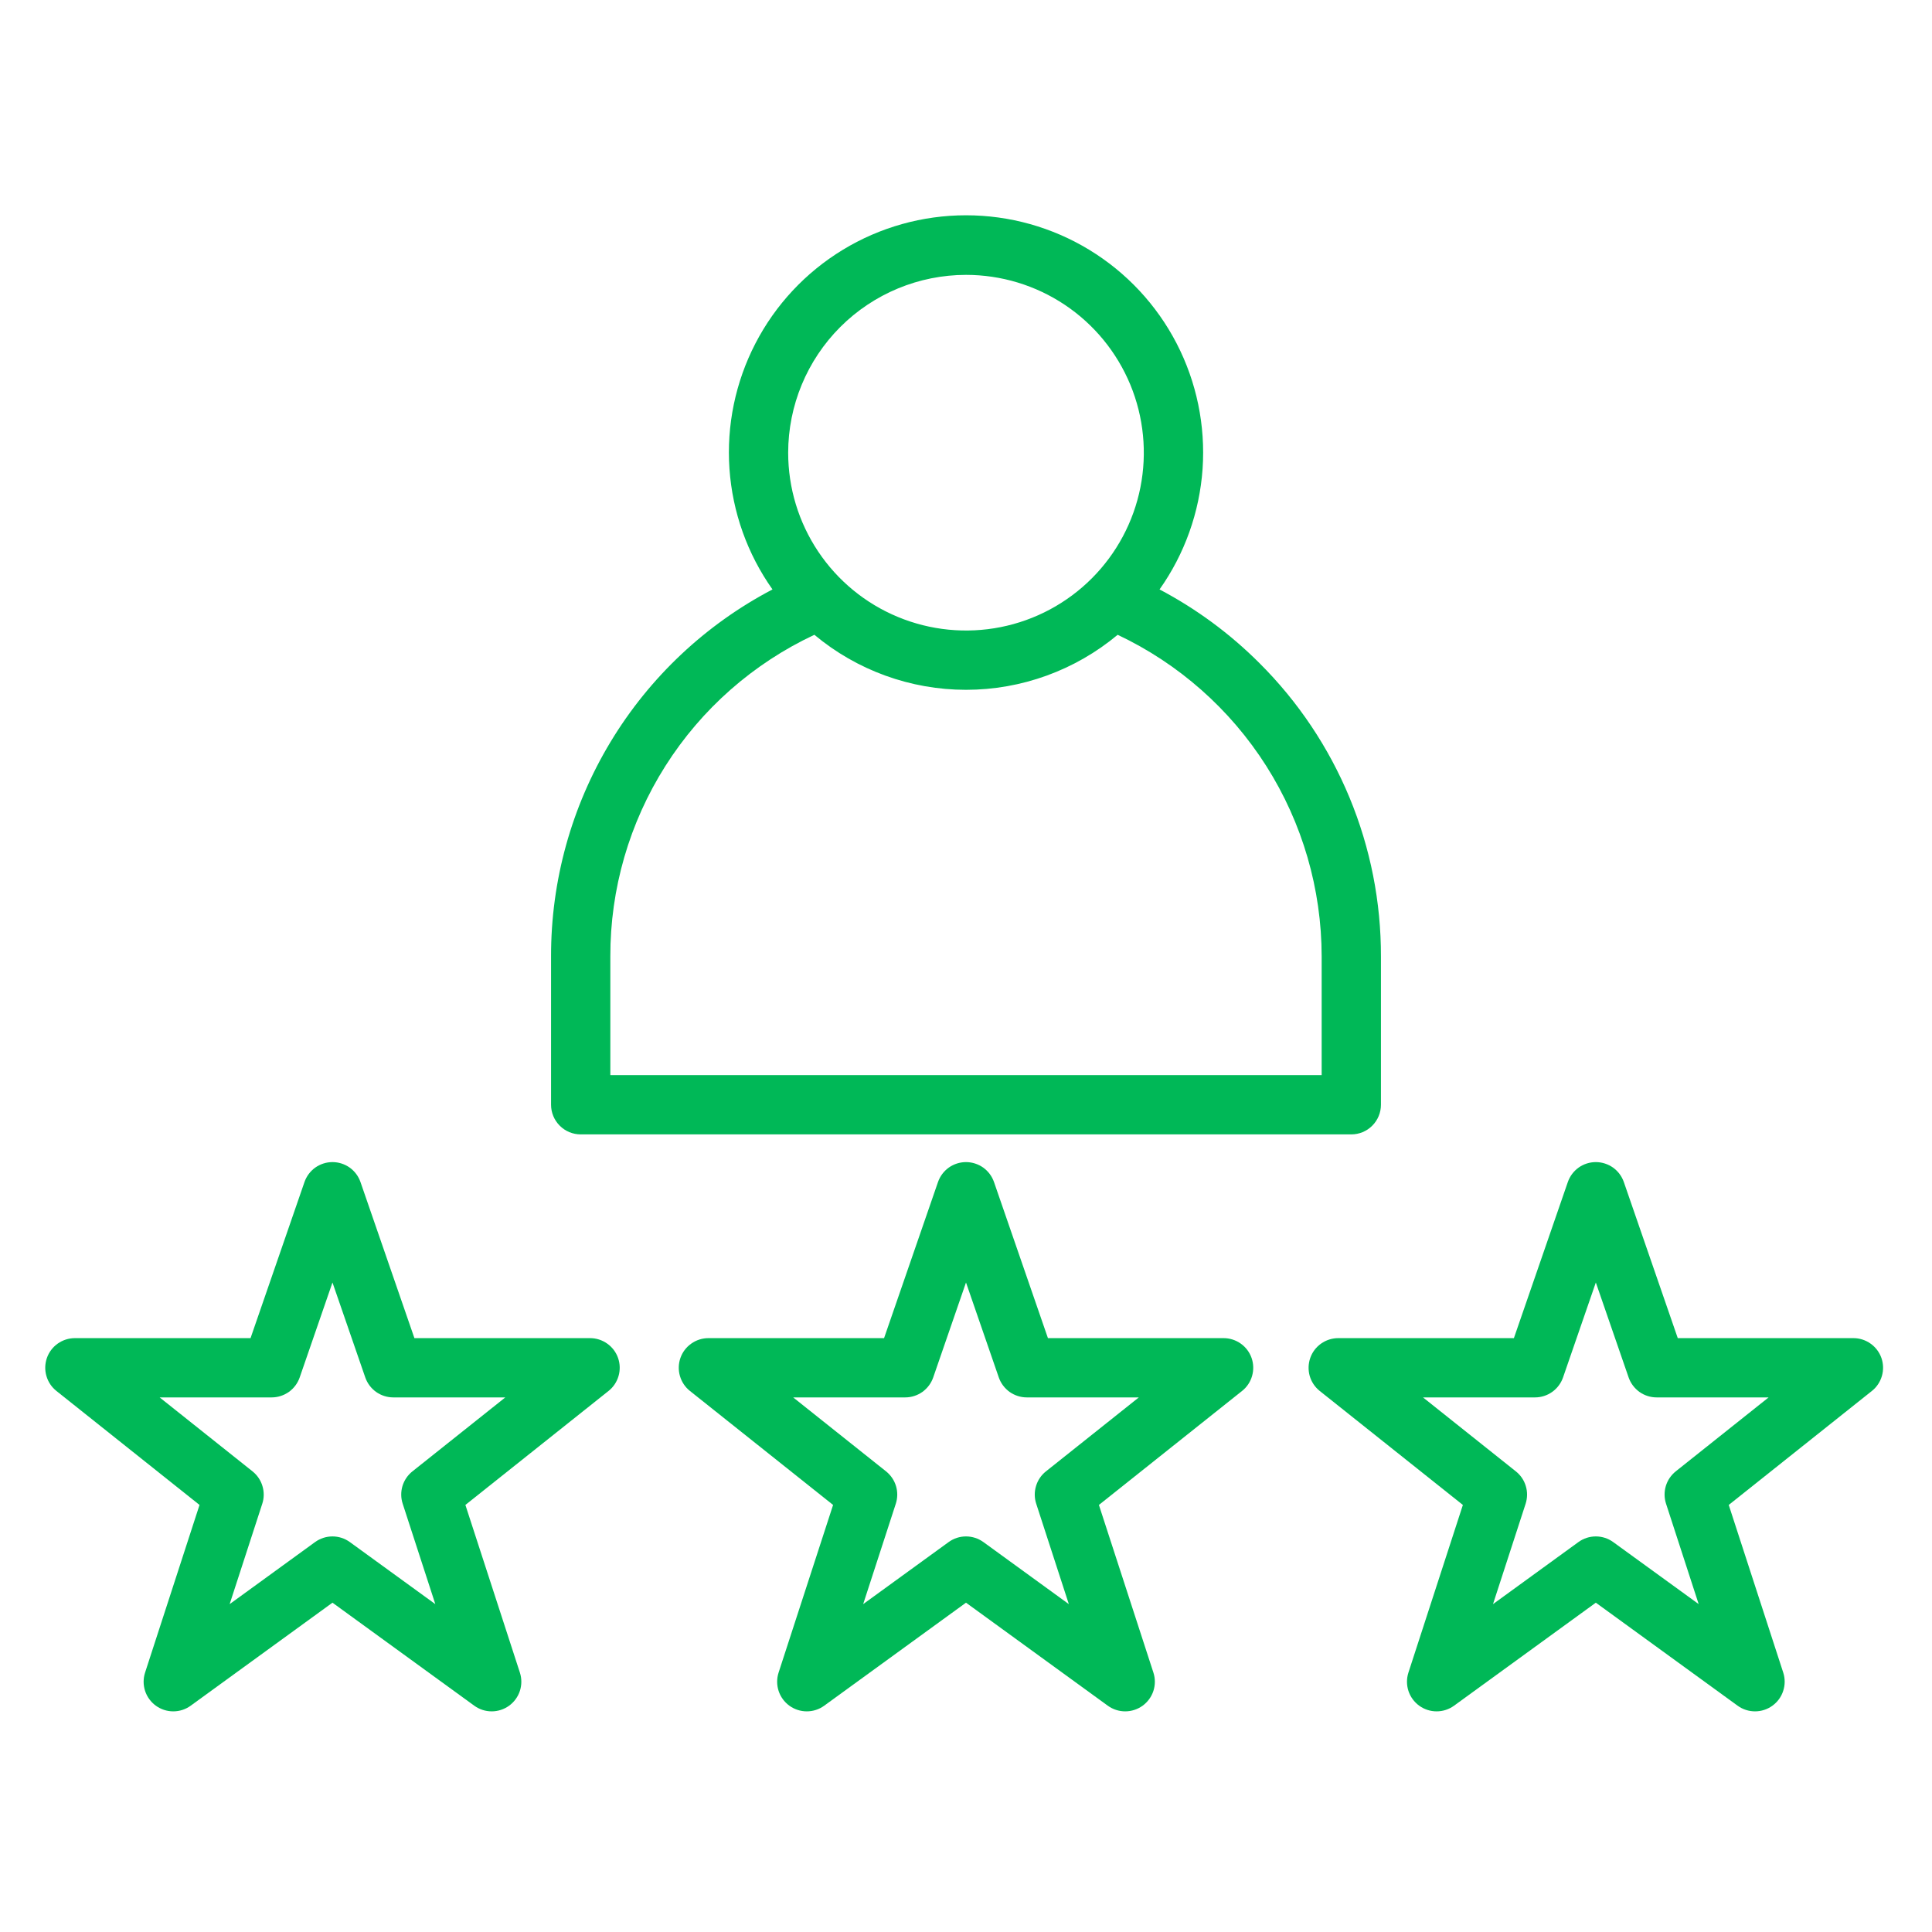 <svg width="44" height="44" viewBox="0 0 44 44" fill="none" xmlns="http://www.w3.org/2000/svg">
<path d="M27.867 30.475H23.866L22.638 26.921C22.592 26.788 22.506 26.673 22.392 26.591C22.277 26.51 22.14 26.466 22 26.466C21.86 26.466 21.723 26.51 21.608 26.591C21.494 26.673 21.408 26.788 21.362 26.921L20.134 30.475H16.133C15.993 30.475 15.857 30.519 15.743 30.6C15.628 30.681 15.542 30.795 15.496 30.927C15.45 31.06 15.446 31.203 15.485 31.337C15.524 31.472 15.603 31.591 15.713 31.678L18.973 34.274L17.732 38.092C17.688 38.227 17.688 38.373 17.732 38.509C17.776 38.644 17.862 38.762 17.977 38.846C18.093 38.93 18.232 38.975 18.374 38.975C18.517 38.975 18.656 38.93 18.771 38.846L22 36.5L25.229 38.846C25.345 38.93 25.483 38.975 25.626 38.975C25.768 38.975 25.907 38.93 26.023 38.846C26.138 38.762 26.224 38.644 26.268 38.509C26.312 38.373 26.312 38.227 26.268 38.092L25.027 34.274L28.287 31.678C28.397 31.591 28.477 31.472 28.515 31.337C28.554 31.203 28.55 31.06 28.504 30.927C28.458 30.795 28.372 30.681 28.258 30.6C28.143 30.519 28.007 30.475 27.867 30.475ZM23.82 33.51C23.713 33.595 23.634 33.712 23.595 33.843C23.555 33.975 23.556 34.115 23.599 34.246L24.342 36.533L22.397 35.12C22.281 35.036 22.142 34.991 22 34.991C21.858 34.991 21.719 35.036 21.604 35.12L19.658 36.533L20.401 34.247C20.444 34.116 20.445 33.975 20.406 33.844C20.366 33.712 20.287 33.596 20.18 33.51L18.064 31.825H20.615C20.756 31.825 20.892 31.781 21.007 31.7C21.121 31.618 21.207 31.503 21.253 31.371L22 29.208L22.747 31.371C22.793 31.503 22.879 31.618 22.993 31.7C23.108 31.781 23.245 31.825 23.385 31.825H25.936L23.82 33.51Z" fill="#00B857"/>
<path d="M13.439 30.475H9.438L8.21 26.921C8.164 26.788 8.078 26.673 7.964 26.591C7.849 26.51 7.712 26.466 7.572 26.466C7.431 26.466 7.295 26.51 7.18 26.591C7.066 26.673 6.98 26.788 6.934 26.921L5.706 30.475H1.705C1.565 30.475 1.429 30.519 1.314 30.6C1.2 30.681 1.114 30.795 1.068 30.927C1.022 31.06 1.018 31.203 1.057 31.337C1.096 31.472 1.175 31.591 1.285 31.678L4.544 34.274L3.304 38.092C3.26 38.227 3.26 38.373 3.304 38.509C3.348 38.644 3.434 38.762 3.549 38.846C3.665 38.93 3.804 38.975 3.946 38.975C4.089 38.975 4.228 38.93 4.343 38.846L7.572 36.5L10.801 38.846C10.916 38.93 11.055 38.975 11.198 38.975C11.34 38.975 11.479 38.93 11.595 38.846C11.71 38.762 11.796 38.644 11.84 38.509C11.884 38.373 11.884 38.227 11.84 38.092L10.599 34.274L13.859 31.678C13.969 31.591 14.048 31.472 14.087 31.337C14.126 31.203 14.122 31.06 14.076 30.927C14.03 30.795 13.944 30.681 13.829 30.6C13.715 30.519 13.579 30.475 13.439 30.475ZM9.392 33.51C9.285 33.595 9.206 33.712 9.166 33.843C9.127 33.975 9.128 34.115 9.171 34.246L9.914 36.533L7.968 35.12C7.853 35.036 7.714 34.991 7.572 34.991C7.429 34.991 7.291 35.036 7.175 35.12L5.23 36.533L5.973 34.247C6.016 34.116 6.017 33.975 5.977 33.844C5.938 33.712 5.859 33.596 5.752 33.51L3.636 31.825H6.187C6.327 31.825 6.464 31.781 6.579 31.7C6.693 31.618 6.779 31.503 6.825 31.371L7.572 29.208L8.319 31.371C8.365 31.503 8.451 31.618 8.565 31.7C8.68 31.781 8.816 31.825 8.957 31.825H11.508L9.392 33.51Z" fill="#00B857"/>
<path d="M42.848 30.927C42.802 30.795 42.715 30.681 42.601 30.6C42.487 30.519 42.351 30.475 42.211 30.475H38.21L36.982 26.921C36.936 26.788 36.85 26.673 36.736 26.591C36.621 26.51 36.484 26.466 36.344 26.466C36.203 26.466 36.066 26.51 35.952 26.591C35.838 26.673 35.752 26.788 35.706 26.921L34.478 30.475H30.477C30.337 30.475 30.201 30.519 30.086 30.6C29.972 30.681 29.886 30.795 29.84 30.927C29.794 31.06 29.79 31.203 29.828 31.337C29.867 31.472 29.947 31.591 30.056 31.678L33.316 34.274L32.076 38.092C32.032 38.227 32.032 38.373 32.076 38.509C32.12 38.644 32.206 38.762 32.321 38.846C32.437 38.93 32.575 38.975 32.718 38.975C32.861 38.975 32.999 38.93 33.115 38.846L36.344 36.5L39.573 38.846C39.688 38.93 39.827 38.975 39.97 38.975C40.112 38.975 40.251 38.93 40.366 38.846C40.482 38.762 40.568 38.644 40.611 38.509C40.656 38.373 40.656 38.227 40.612 38.092L39.371 34.274L42.631 31.678C42.741 31.591 42.82 31.472 42.859 31.337C42.898 31.203 42.894 31.06 42.848 30.927ZM38.164 33.509C38.057 33.595 37.978 33.711 37.938 33.843C37.899 33.975 37.9 34.115 37.943 34.246L38.686 36.532L36.74 35.12C36.625 35.036 36.486 34.991 36.344 34.991C36.201 34.991 36.062 35.036 35.947 35.12L34.002 36.533L34.745 34.247C34.787 34.116 34.789 33.975 34.749 33.844C34.71 33.712 34.631 33.596 34.523 33.51L32.408 31.825H34.959C35.099 31.825 35.236 31.781 35.35 31.7C35.465 31.618 35.551 31.503 35.597 31.371L36.344 29.208L37.091 31.371C37.137 31.503 37.223 31.618 37.337 31.7C37.451 31.781 37.588 31.825 37.729 31.825H40.279L38.164 33.509Z" fill="#00B857"/>
<path d="M28.683 15.102C28.013 14.431 27.246 13.866 26.408 13.424C26.98 12.616 27.319 11.665 27.388 10.678C27.456 9.69 27.252 8.702 26.797 7.822C26.342 6.942 25.654 6.205 24.808 5.69C23.962 5.175 22.991 4.903 22 4.903C21.01 4.903 20.039 5.175 19.193 5.69C18.347 6.205 17.659 6.942 17.204 7.822C16.749 8.702 16.544 9.69 16.613 10.678C16.682 11.665 17.021 12.616 17.593 13.424C16.068 14.223 14.792 15.425 13.903 16.899C13.014 18.373 12.546 20.063 12.55 21.785V25.16C12.55 25.339 12.621 25.51 12.748 25.637C12.874 25.764 13.046 25.835 13.225 25.835H30.775C30.954 25.835 31.126 25.764 31.252 25.637C31.379 25.51 31.45 25.339 31.45 25.16V21.785C31.453 20.543 31.21 19.313 30.735 18.166C30.26 17.019 29.563 15.978 28.683 15.102ZM22 6.26C22.801 6.26 23.584 6.497 24.25 6.942C24.916 7.387 25.435 8.02 25.742 8.76C26.048 9.5 26.128 10.314 25.972 11.1C25.816 11.885 25.43 12.607 24.864 13.173C24.297 13.74 23.576 14.126 22.79 14.282C22.005 14.438 21.19 14.358 20.45 14.051C19.71 13.745 19.078 13.226 18.633 12.56C18.188 11.894 17.95 11.111 17.95 10.31C17.951 9.236 18.378 8.206 19.137 7.447C19.897 6.688 20.926 6.261 22 6.26ZM30.1 24.485H13.9V21.785C13.896 20.247 14.332 18.741 15.155 17.443C15.978 16.145 17.155 15.109 18.547 14.457C19.515 15.266 20.738 15.71 22 15.71C23.263 15.71 24.485 15.266 25.454 14.457C26.843 15.113 28.017 16.15 28.84 17.447C29.662 18.744 30.099 20.248 30.1 21.785V24.485Z" fill="#00B857"/>
</svg>
